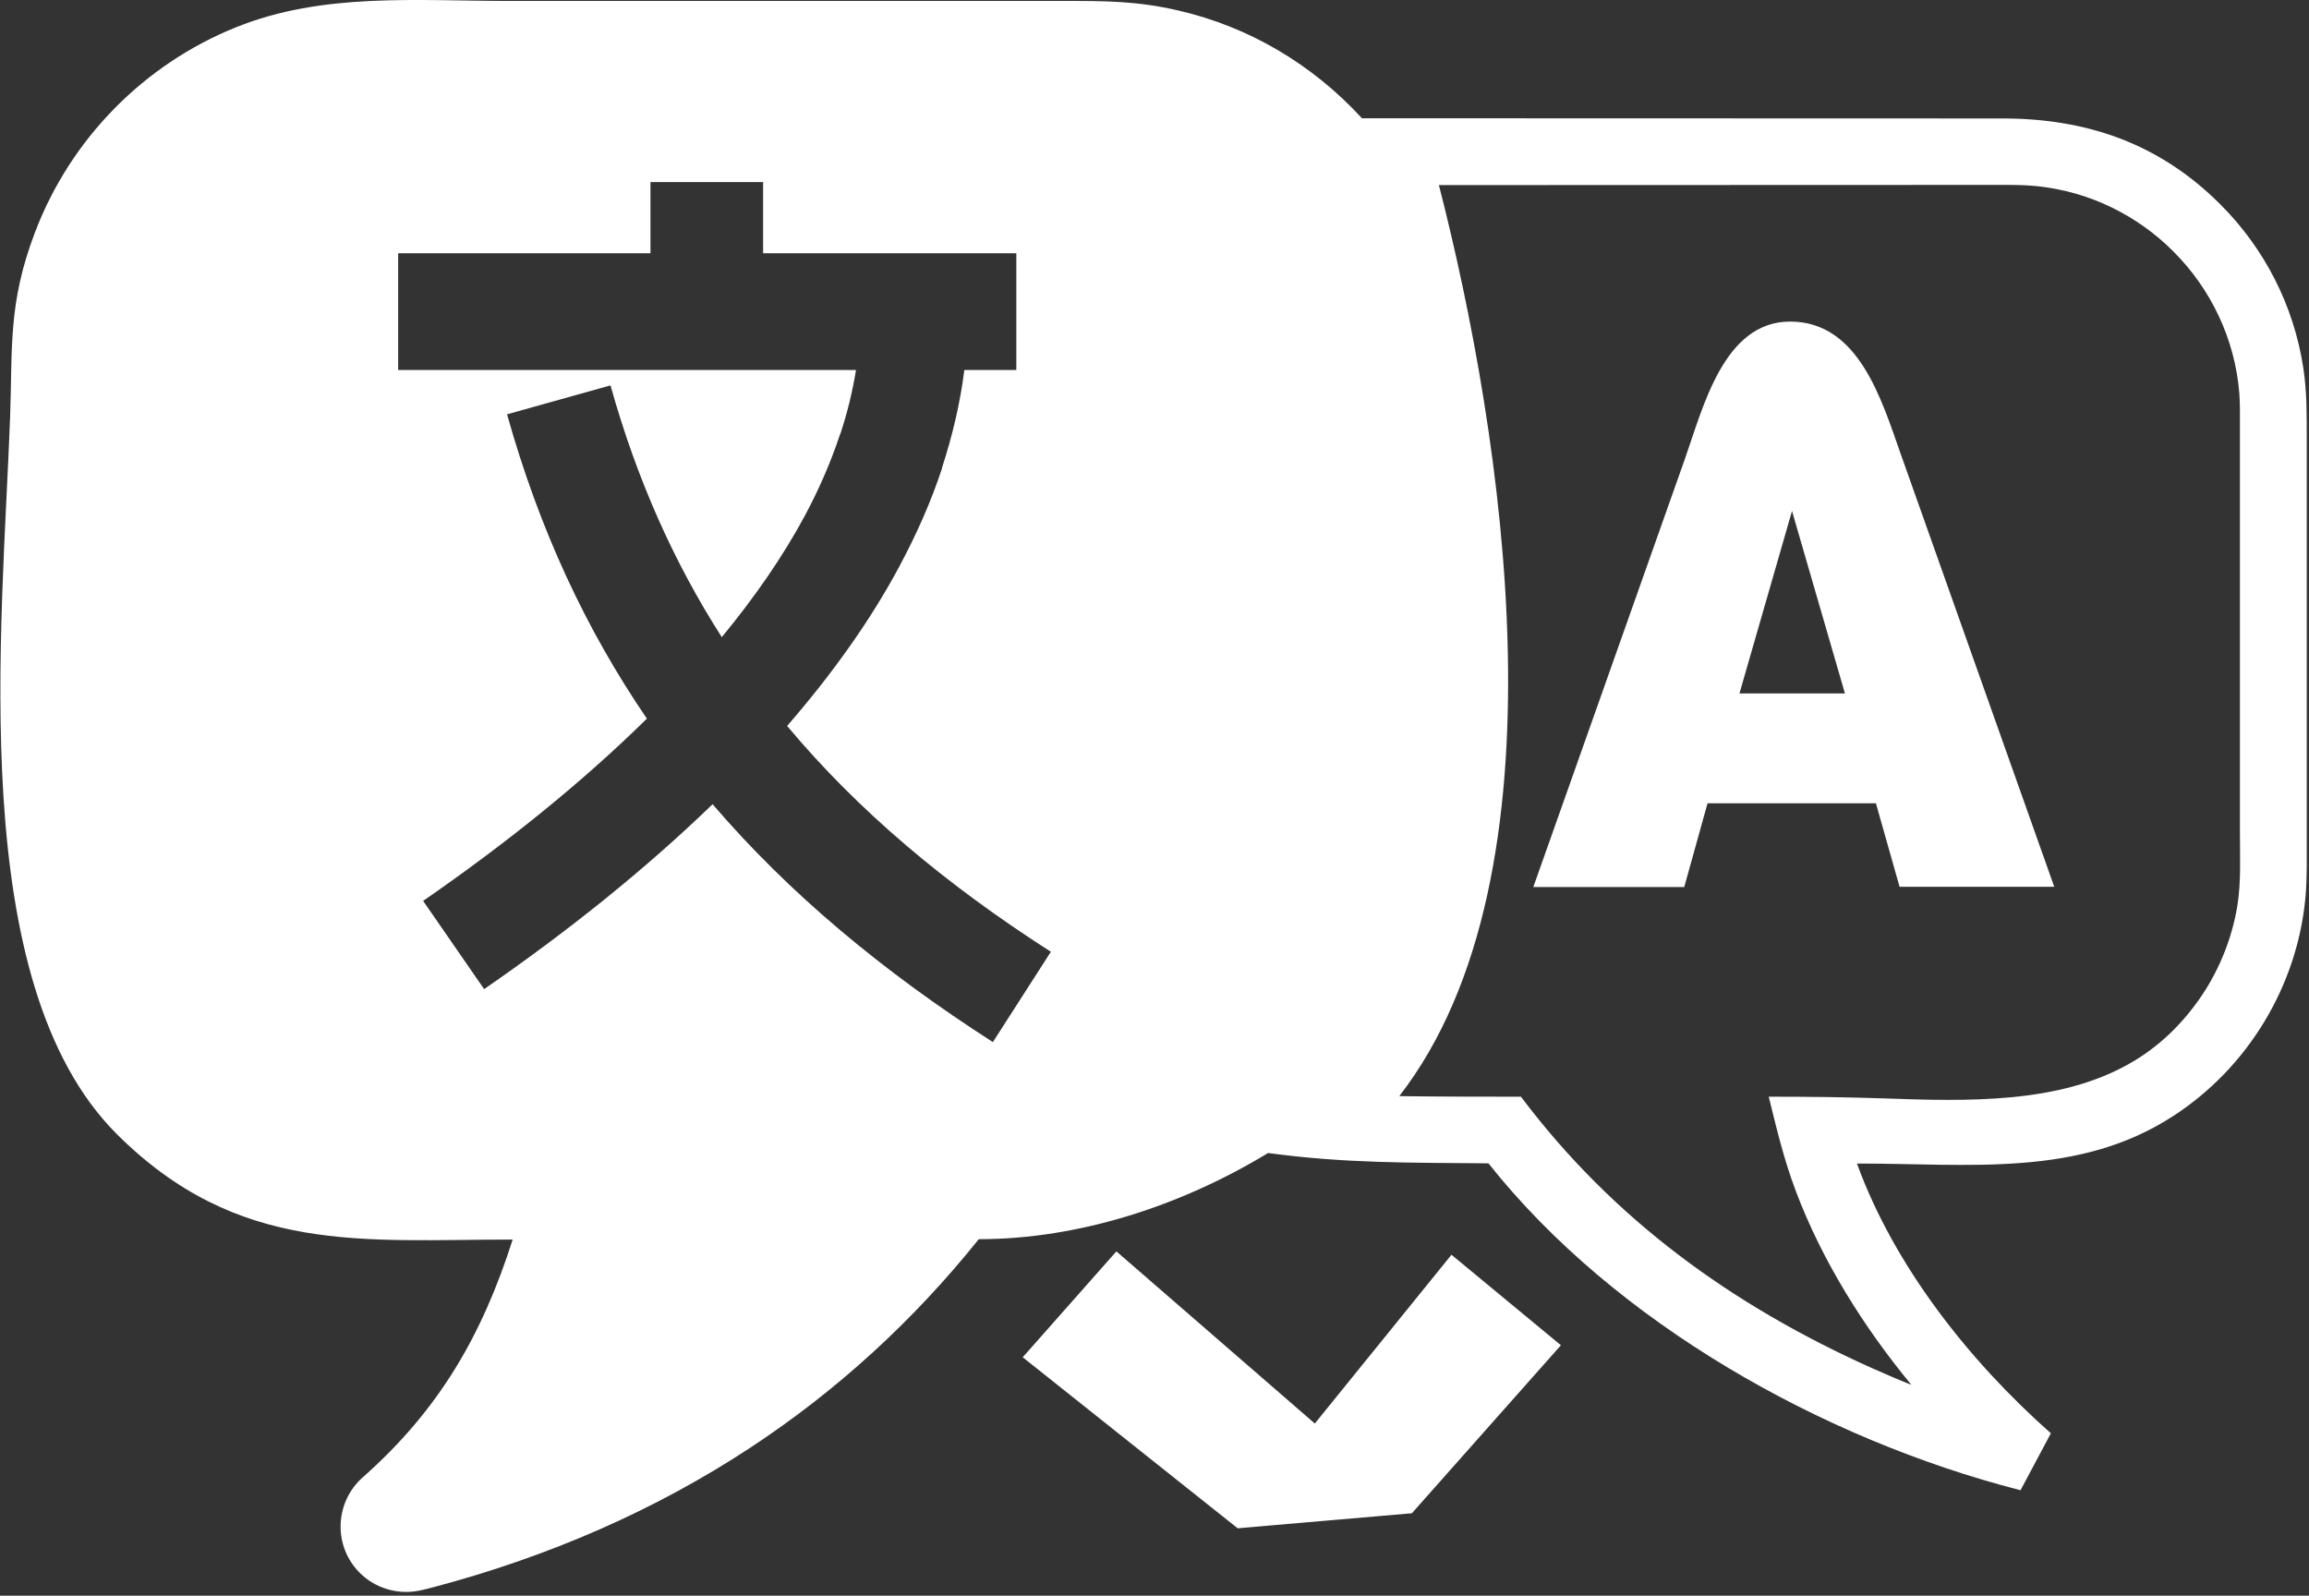 <svg width="123" height="85" viewBox="0 0 123 85" fill="none" xmlns="http://www.w3.org/2000/svg">
<rect x="0" y="0" width="123" height="85" fill="#333333" stroke="none"/>
<g clip-path="url(#clip0_8_7)">
<path fill-rule="evenodd" clip-rule="evenodd" d="M118.29 10.9C120.6 13.21 122.19 16.24 122.7 19.62C122.89 20.92 122.88 22.04 122.88 23.32V44.41C122.88 45.55 122.91 46.68 122.81 47.82C122.37 52.54 119.73 56.89 115.75 59.46C110.71 62.73 104.95 61.98 98.92 61.98C100.91 67.46 104.92 72.52 109.25 76.35L107.63 79.39L107.58 79.37C97.09 76.67 86.03 70.47 79.29 61.97C75.12 61.93 71.71 61.98 67.55 61.42C62.97 64.2 57.52 66.01 52.14 66.01C48.65 70.36 44.59 74.08 39.95 77.13C34.94 80.42 29.28 82.92 22.97 84.58C22.66 84.66 22.35 84.74 22.03 84.78C20.94 84.9 19.8 84.51 19.02 83.63C17.74 82.19 17.88 79.98 19.32 78.7C23.4 75.09 25.68 71.13 27.31 66.03C19.35 66.03 12.69 66.87 6.21 60.4C-1.88 52.3 0.13 33.47 0.54 22.17C0.67 18.54 0.42 16.15 1.87 12.36C3.75 7.42 7.65 3.43 12.58 1.45C17.19 -0.41 22.2 0.05 27.06 0.05H56.61C58.78 0.05 60.55 0.04 62.77 0.56C66.51 1.42 69.9 3.41 72.55 6.3L106.67 6.31C111.18 6.31 115.05 7.65 118.29 10.9ZM99.93 42.79H90.96L89.72 47.25H81.68C84.37 39.65 87.07 32.04 89.76 24.43C90.73 21.68 91.83 17.13 95.36 17.13C99.02 17.13 100.23 21.3 101.25 24.18L109.43 47.24H101.19L99.93 42.79ZM98.28 36.94L95.46 27.22L92.66 36.94H98.28ZM83.15 71.66L77.32 66.84L70.04 75.83L59.47 66.66L54.48 72.3L65.93 81.41L75.21 80.61L83.15 71.66ZM76.65 9.86C80.07 23.17 83.72 46.55 74.54 58.39C76.71 58.42 78.85 58.42 81.02 58.42C85.94 64.96 92.26 69.53 99.7 72.87C100.4 73.18 101.11 73.49 101.82 73.77C99.29 70.71 97.07 67.18 95.66 63.44C95.01 61.71 94.66 60.19 94.22 58.42C96.26 58.42 98.26 58.44 100.31 58.51C104.84 58.67 109.61 58.8 113.38 56.69C115.01 55.78 116.32 54.49 117.35 52.94C118.26 51.55 118.9 49.96 119.18 48.27C119.39 46.99 119.32 45.58 119.32 44.28V22.63C119.32 22.06 119.33 21.54 119.29 20.97C119.06 18.04 117.76 15.38 115.78 13.4C113.86 11.47 111.29 10.19 108.45 9.91C107.72 9.84 107 9.85 106.27 9.85L76.65 9.86ZM21.21 13.49H34.65V9.7H40.65V13.49H54.14V19.71H51.37C51.15 21.46 50.74 23.2 50.18 24.92H50.19C49.62 26.67 48.84 28.43 47.91 30.17C46.33 33.12 44.29 35.95 41.93 38.67C45.71 43.19 50.39 47.12 55.98 50.7L52.89 55.51C47.03 51.75 42.05 47.61 37.96 42.84C34.3 46.38 30.15 49.68 25.79 52.69L22.54 47.99C26.85 45.01 30.94 41.75 34.46 38.28C31.21 33.53 28.73 28.2 27.01 22.07L32.52 20.53C33.93 25.56 35.91 29.98 38.45 33.94C40.18 31.84 41.68 29.69 42.87 27.48C43.62 26.08 44.26 24.62 44.75 23.13H44.76C45.13 22.02 45.41 20.87 45.6 19.71H21.21V13.49Z" fill="white"/>
</g>
<defs>
<clipPath id="clip0_8_7">
<rect width="122.88" height="84.81" fill="white"/>
</clipPath>
</defs>
</svg>
